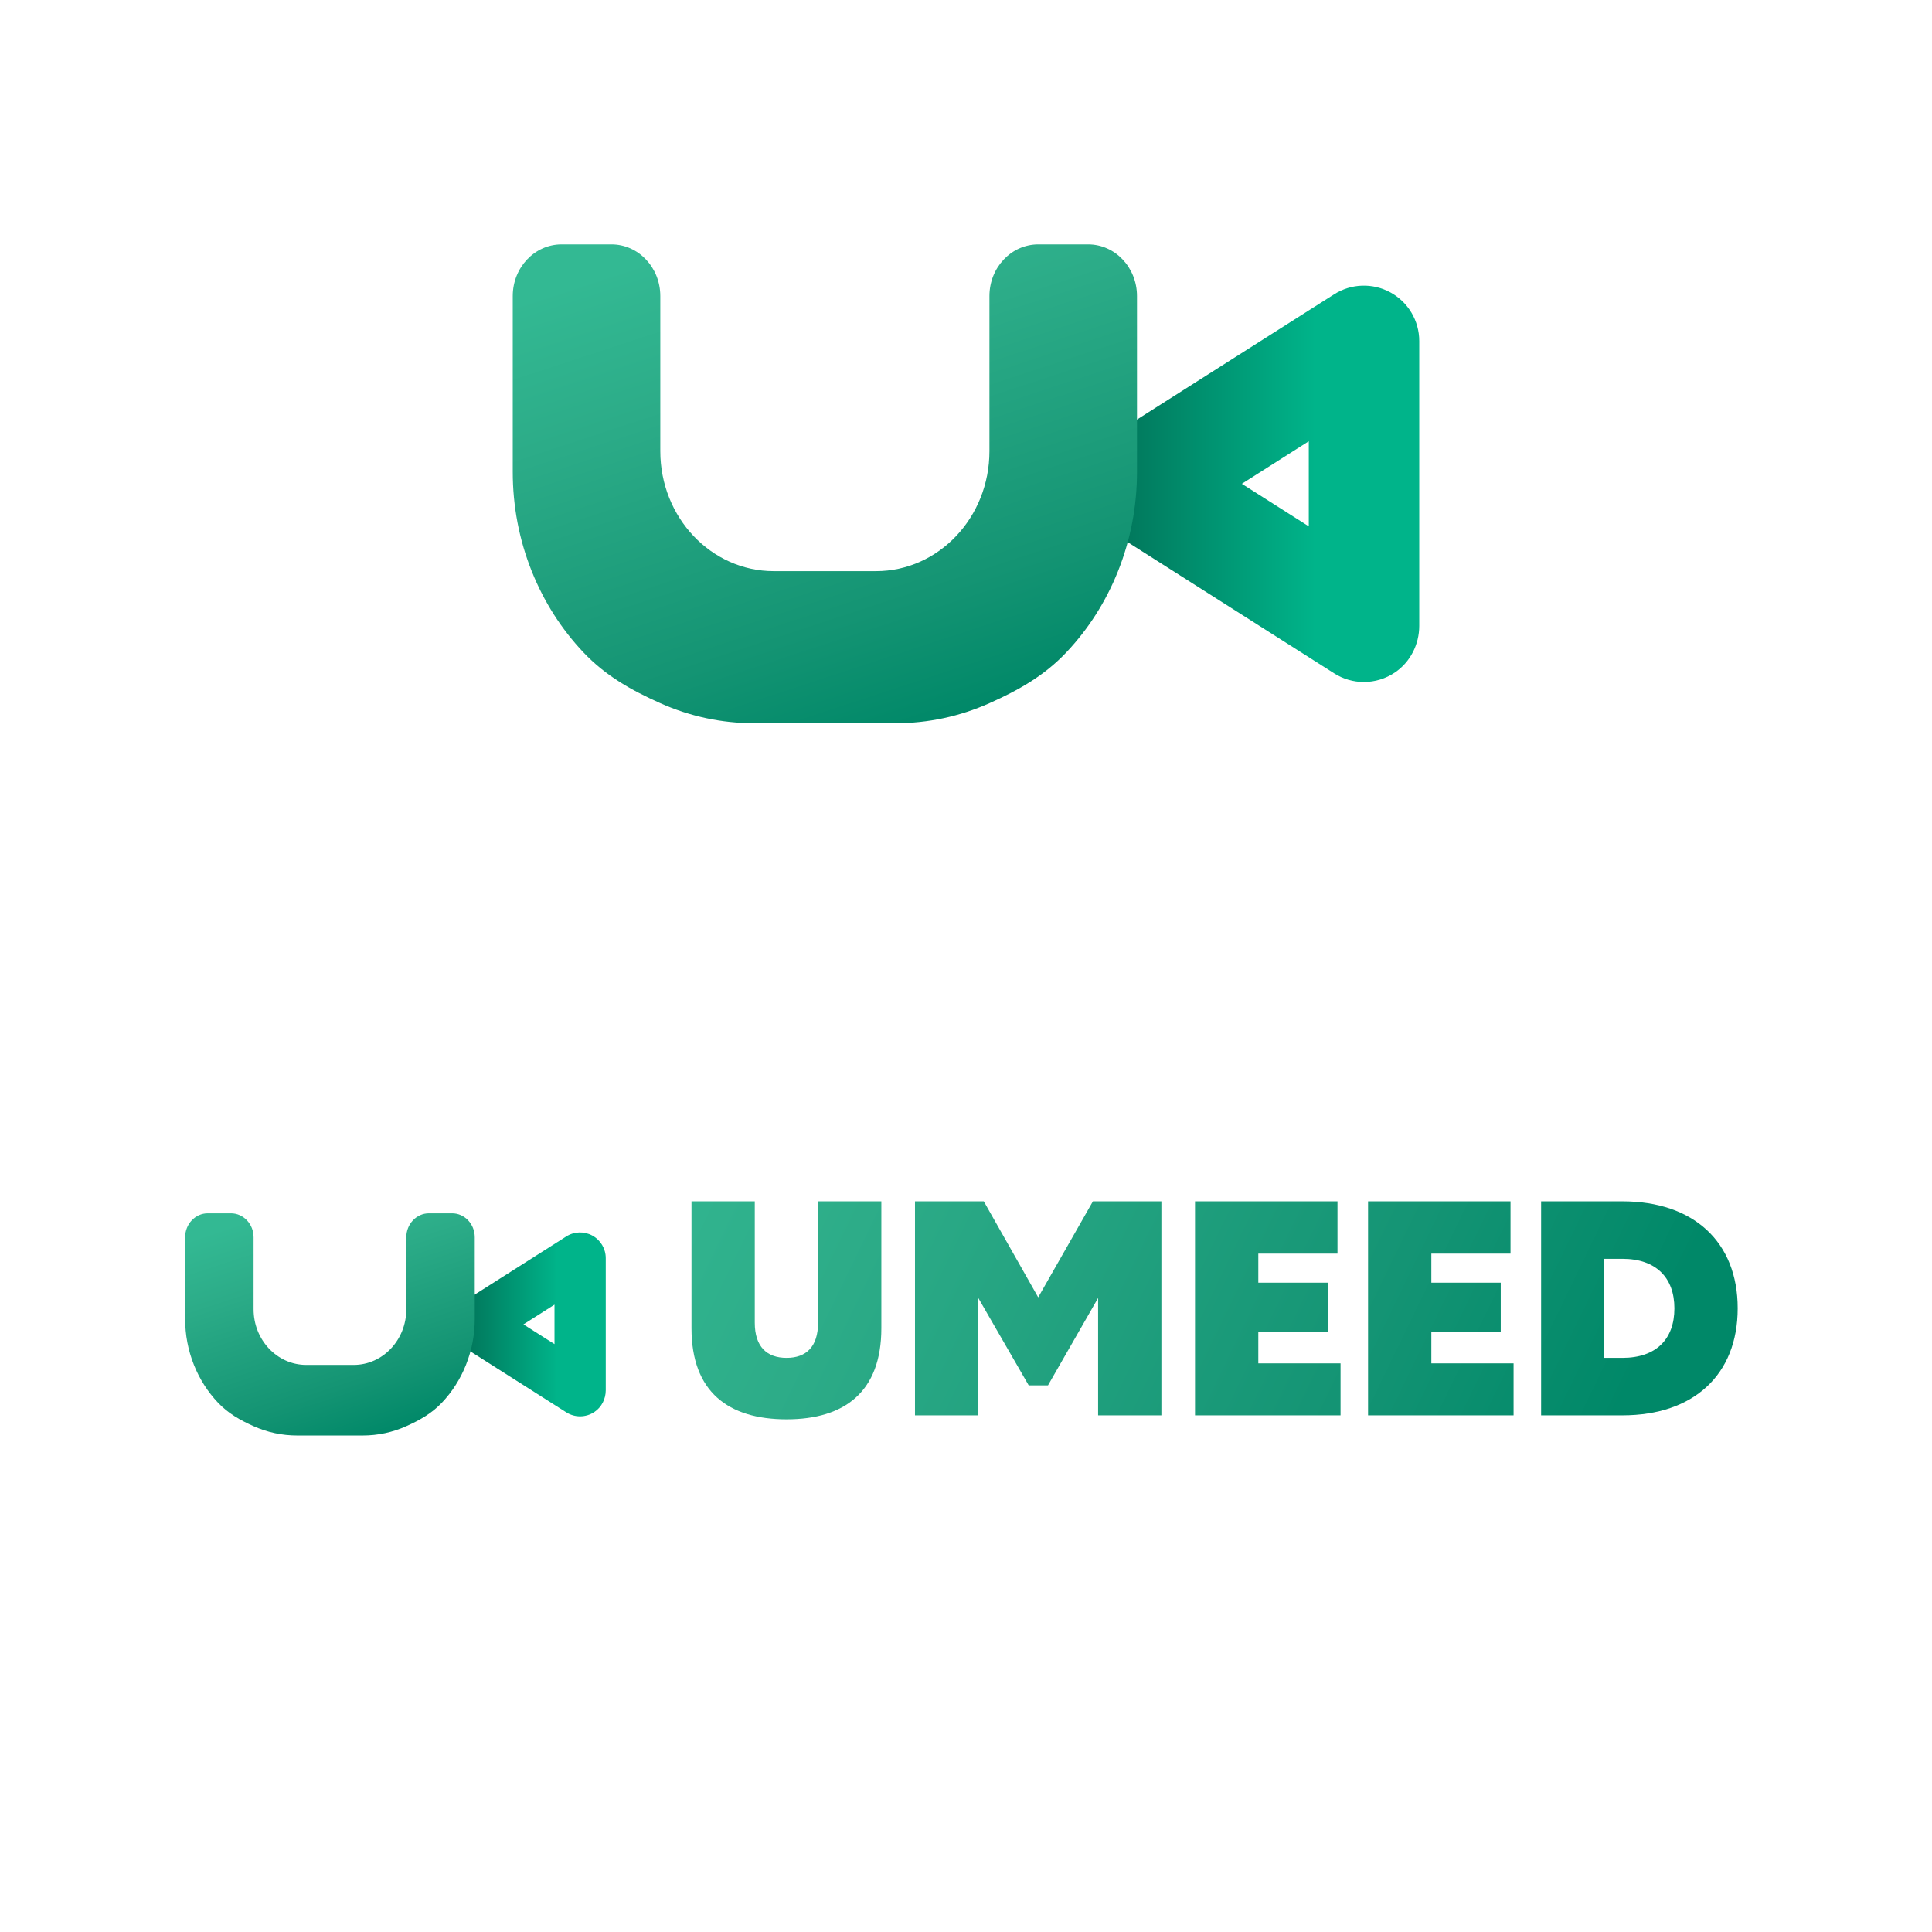 <?xml version="1.0" encoding="utf-8"?>
<!-- Generator: Adobe Illustrator 25.0.0, SVG Export Plug-In . SVG Version: 6.00 Build 0)  -->
<svg version="1.1" id="Layer_1" xmlns="http://www.w3.org/2000/svg" xmlns:xlink="http://www.w3.org/1999/xlink" x="0px" y="0px"
	 viewBox="0 0 2000 2000" style="enable-background:new 0 0 2000 2000;" xml:space="preserve">
<style type="text/css">
	.st0{fill:url(#SVGID_1_);}
	.st1{fill:url(#SVGID_2_);}
	.st2{fill:url(#SVGID_3_);}
	.st3{fill:url(#SVGID_4_);}
	.st4{fill:url(#SVGID_5_);}
	.st5{fill:url(#SVGID_6_);}
	.st6{fill:url(#SVGID_7_);}
	.st7{fill:url(#SVGID_8_);}
	.st8{fill:url(#SVGID_9_);}
</style>
<g>
	<g>
		<g>
			<linearGradient id="SVGID_1_" gradientUnits="userSpaceOnUse" x1="1107.747" y1="500.829" x2="1361.351" y2="500.829">
				<stop  offset="4.469408e-03" style="stop-color:#01674F"/>
				<stop  offset="1" style="stop-color:#00B48A"/>
			</linearGradient>
			<path class="st0" d="M1411.88,705.98c-10.72,0-21.42-3-30.79-8.97l-232.62-147.79c-16.63-10.56-26.56-28.62-26.58-48.33
				c-0.02-19.73,9.91-37.82,26.55-48.41l232.66-147.82c17.65-11.24,40.02-11.97,58.36-1.9c18.35,10.07,29.75,29.32,29.75,50.25
				v294.82c0,19.14-9.13,37.33-24.93,48.13C1434.47,702.65,1423.16,705.98,1411.88,705.98z M1285.55,500.83l69.3,44.03V456.8
				L1285.55,500.83z M1209.73,452.66l0.14,0.09C1209.83,452.72,1209.78,452.69,1209.73,452.66z"/>
		</g>
		<g>
			<linearGradient id="SVGID_2_" gradientUnits="userSpaceOnUse" x1="792.383" y1="228.338" x2="964.776" y2="752.357">
				<stop  offset="0" style="stop-color:#33B993"/>
				<stop  offset="0.272" style="stop-color:#2CAC88"/>
				<stop  offset="0.76" style="stop-color:#149473"/>
				<stop  offset="1" style="stop-color:#008868"/>
			</linearGradient>
			<path class="st1" d="M927.08,748.67H780.72c-33.71,0-66.44-7-97.31-20.81c-29.77-13.32-56.49-28.23-79.42-52.49
				c-22.93-24.26-40.94-52.52-53.53-84.01c-13.05-32.65-19.67-67.28-19.67-102.94V306.46c0-29.53,22.63-53.47,50.55-53.47h51.65
				c27.92,0,50.55,23.94,50.55,53.47v160.53c0,68.62,52.59,124.25,117.45,124.25h105.82c64.87,0,117.45-55.63,117.45-124.25V306.46
				c0-29.53,22.63-53.47,50.55-53.47h51.65c27.92,0,50.55,23.94,50.55,53.47v181.97c0,35.66-6.62,70.29-19.67,102.94
				c-12.59,31.49-30.6,59.76-53.53,84.01c-22.93,24.25-49.65,39.17-79.42,52.49C993.52,741.67,960.78,748.67,927.08,748.67z"/>
		</g>
	</g>
</g>
<g>
	<g>
		<g>
			<linearGradient id="SVGID_3_" gradientUnits="userSpaceOnUse" x1="459.358" y1="1371.015" x2="577.031" y2="1371.015">
				<stop  offset="4.469408e-03" style="stop-color:#01674F"/>
				<stop  offset="1" style="stop-color:#00B48A"/>
			</linearGradient>
			<path class="st2" d="M600.48,1466.2c-4.97,0-9.94-1.39-14.29-4.16l-107.94-68.58c-7.71-4.9-12.33-13.28-12.33-22.42
				c-0.01-9.15,4.6-17.55,12.32-22.46l107.95-68.59c8.19-5.22,18.57-5.55,27.08-0.88c8.51,4.67,13.8,13.61,13.8,23.32v136.8
				c0,8.88-4.23,17.32-11.57,22.33C610.96,1464.66,605.71,1466.2,600.48,1466.2z M541.86,1371.01l32.16,20.43v-40.86L541.86,1371.01
				z M506.68,1348.66l0.07,0.04C506.72,1348.69,506.7,1348.68,506.68,1348.66z"/>
			<linearGradient id="SVGID_4_" gradientUnits="userSpaceOnUse" x1="313.029" y1="1244.579" x2="393.019" y2="1487.724">
				<stop  offset="0" style="stop-color:#33B993"/>
				<stop  offset="0.272" style="stop-color:#2CAC88"/>
				<stop  offset="0.76" style="stop-color:#149473"/>
				<stop  offset="1" style="stop-color:#008868"/>
			</linearGradient>
			<path class="st3" d="M375.53,1486.02h-67.91c-15.64,0-30.83-3.25-45.15-9.66c-13.81-6.18-26.21-13.1-36.85-24.35
				c-10.64-11.25-19-24.37-24.84-38.98c-6.06-15.15-9.13-31.22-9.13-47.76v-84.43c0-13.7,10.5-24.81,23.45-24.81h23.96
				c12.95,0,23.45,11.11,23.45,24.81v74.48c0,31.84,24.4,57.65,54.5,57.65h49.1c30.1,0,54.5-25.81,54.5-57.65v-74.48
				c0-13.7,10.5-24.81,23.45-24.81h23.96c12.95,0,23.45,11.11,23.45,24.81v84.43c0,16.54-3.07,32.61-9.13,47.76
				c-5.84,14.61-14.2,27.73-24.84,38.98c-10.64,11.25-23.04,18.17-36.85,24.35C406.36,1482.77,391.17,1486.02,375.53,1486.02z"/>
		</g>
		<g>
			<g>
				<linearGradient id="SVGID_5_" gradientUnits="userSpaceOnUse" x1="660.215" y1="1071.583" x2="1635.036" y2="1543.402">
					<stop  offset="0" style="stop-color:#33B993"/>
					<stop  offset="0.27" style="stop-color:#2DAC88"/>
					<stop  offset="0.753" style="stop-color:#149474"/>
					<stop  offset="1" style="stop-color:#008868"/>
				</linearGradient>
				<path class="st4" d="M912.37,1243.63v131.34c0,65.83-37.98,94.31-98.11,94.31c-60.45,0-98.43-28.48-98.43-94.31v-131.34h65.51
					v125.64c0,25,12.66,36.4,32.91,36.4s32.6-11.39,32.6-36.4v-125.64H912.37z"/>
				<linearGradient id="SVGID_6_" gradientUnits="userSpaceOnUse" x1="660.215" y1="1071.583" x2="1635.036" y2="1543.402">
					<stop  offset="0" style="stop-color:#33B993"/>
					<stop  offset="0.27" style="stop-color:#2DAC88"/>
					<stop  offset="0.753" style="stop-color:#149474"/>
					<stop  offset="1" style="stop-color:#008868"/>
				</linearGradient>
				<path class="st5" d="M1202.27,1243.63v221.54h-65.51v-121.53l-51.9,90.51h-19.94l-52.22-90.51v121.53h-65.51v-221.54h71.21
					l56.33,99.38l56.65-99.38H1202.27z"/>
				<linearGradient id="SVGID_7_" gradientUnits="userSpaceOnUse" x1="660.215" y1="1071.583" x2="1635.036" y2="1543.402">
					<stop  offset="0" style="stop-color:#33B993"/>
					<stop  offset="0.27" style="stop-color:#2DAC88"/>
					<stop  offset="0.753" style="stop-color:#149474"/>
					<stop  offset="1" style="stop-color:#008868"/>
				</linearGradient>
				<path class="st6" d="M1387.73,1411.37v53.8h-150.65v-221.54h147.48v54.12h-81.97v30.07h71.84v51.27h-71.84v32.28H1387.73z"/>
				<linearGradient id="SVGID_8_" gradientUnits="userSpaceOnUse" x1="660.215" y1="1071.583" x2="1635.036" y2="1543.402">
					<stop  offset="0" style="stop-color:#33B993"/>
					<stop  offset="0.27" style="stop-color:#2DAC88"/>
					<stop  offset="0.753" style="stop-color:#149474"/>
					<stop  offset="1" style="stop-color:#008868"/>
				</linearGradient>
				<path class="st7" d="M1566.86,1411.37v53.8h-150.65v-221.54h147.48v54.12h-81.97v30.07h71.84v51.27h-71.84v32.28H1566.86z"/>
				<linearGradient id="SVGID_9_" gradientUnits="userSpaceOnUse" x1="660.215" y1="1071.583" x2="1635.036" y2="1543.402">
					<stop  offset="0" style="stop-color:#33B993"/>
					<stop  offset="0.27" style="stop-color:#2DAC88"/>
					<stop  offset="0.753" style="stop-color:#149474"/>
					<stop  offset="1" style="stop-color:#008868"/>
				</linearGradient>
				<path class="st8" d="M1798.85,1354.4c0,68.68-45.57,110.77-119.31,110.77h-84.18v-221.54h84.18
					C1753.27,1243.63,1798.85,1285.72,1798.85,1354.4z M1733.34,1354.4c0-31.65-18.99-51.27-53.8-51.27h-18.99v102.54h18.99
					C1714.35,1405.67,1733.34,1386.36,1733.34,1354.4z"/>
			</g>
		</g>
	</g>
</g>
</svg>
